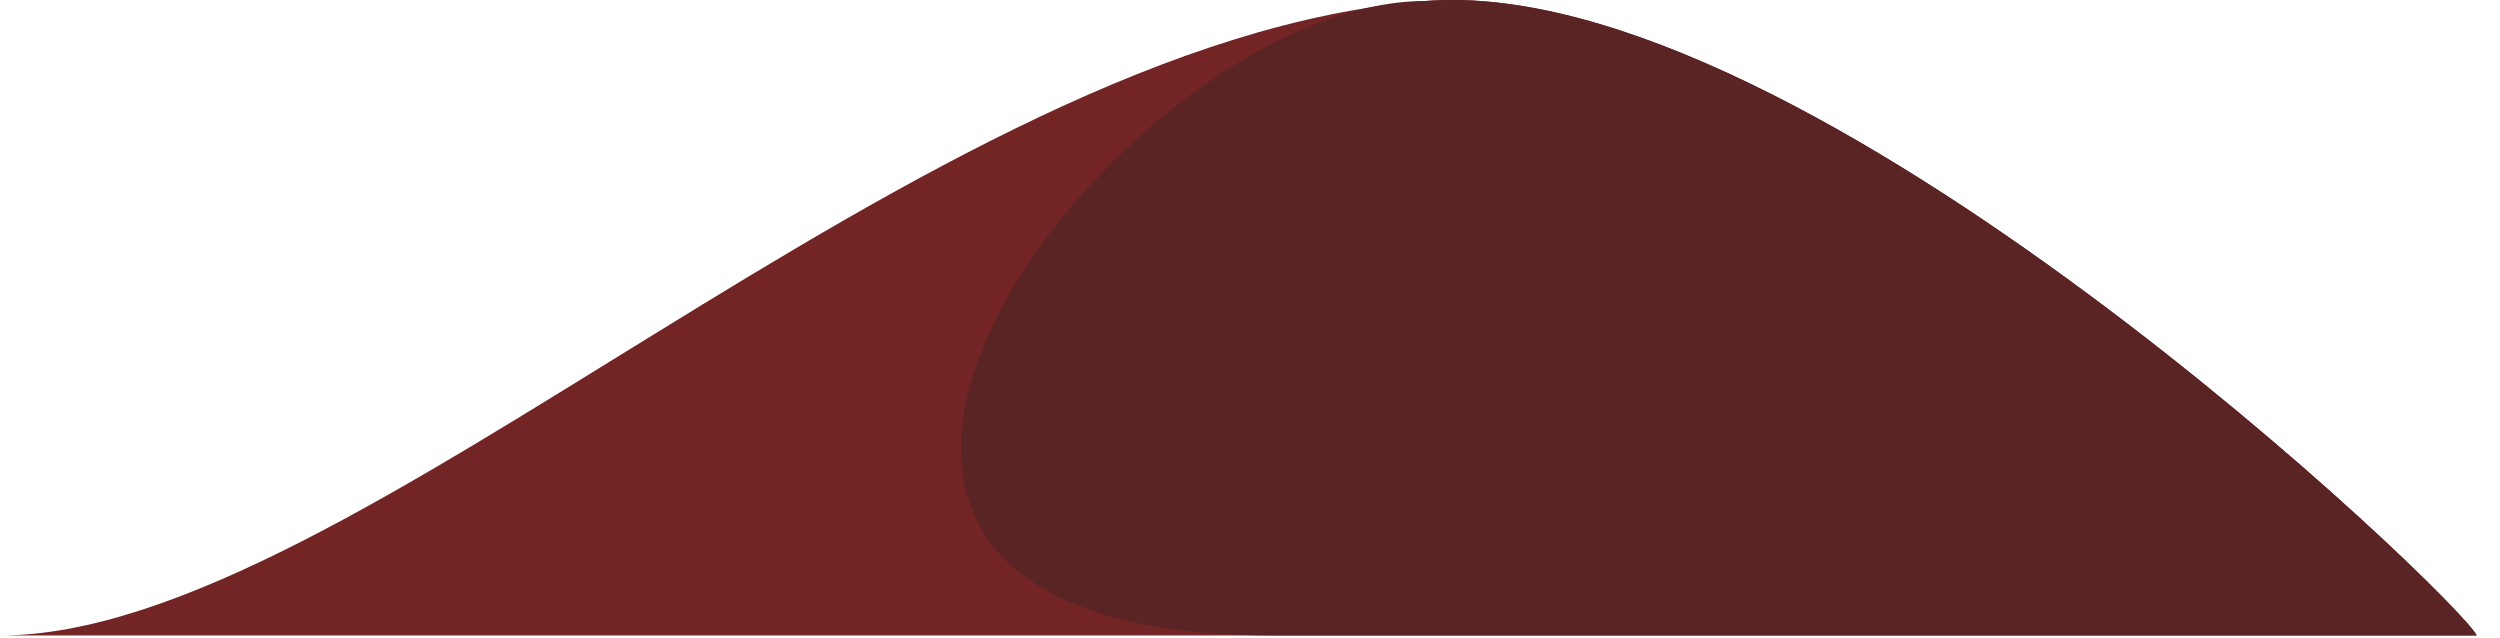 <svg width="537" height="137" viewBox="0 0 537 137" fill="none" xmlns="http://www.w3.org/2000/svg">
<path d="M306.179 0.214C387.974 -6.162 528.371 128.773 532 136.5H3.50475e-05C75.771 136.5 198.027 8.643 306.179 0.214Z" fill="#732424"/>
<path d="M306.179 0.214C387.974 -6.162 528.371 128.773 532 136.5H273.5C137 136.5 240.5 0.214 306.179 0.214Z" fill="#5B2424"/>
</svg>
